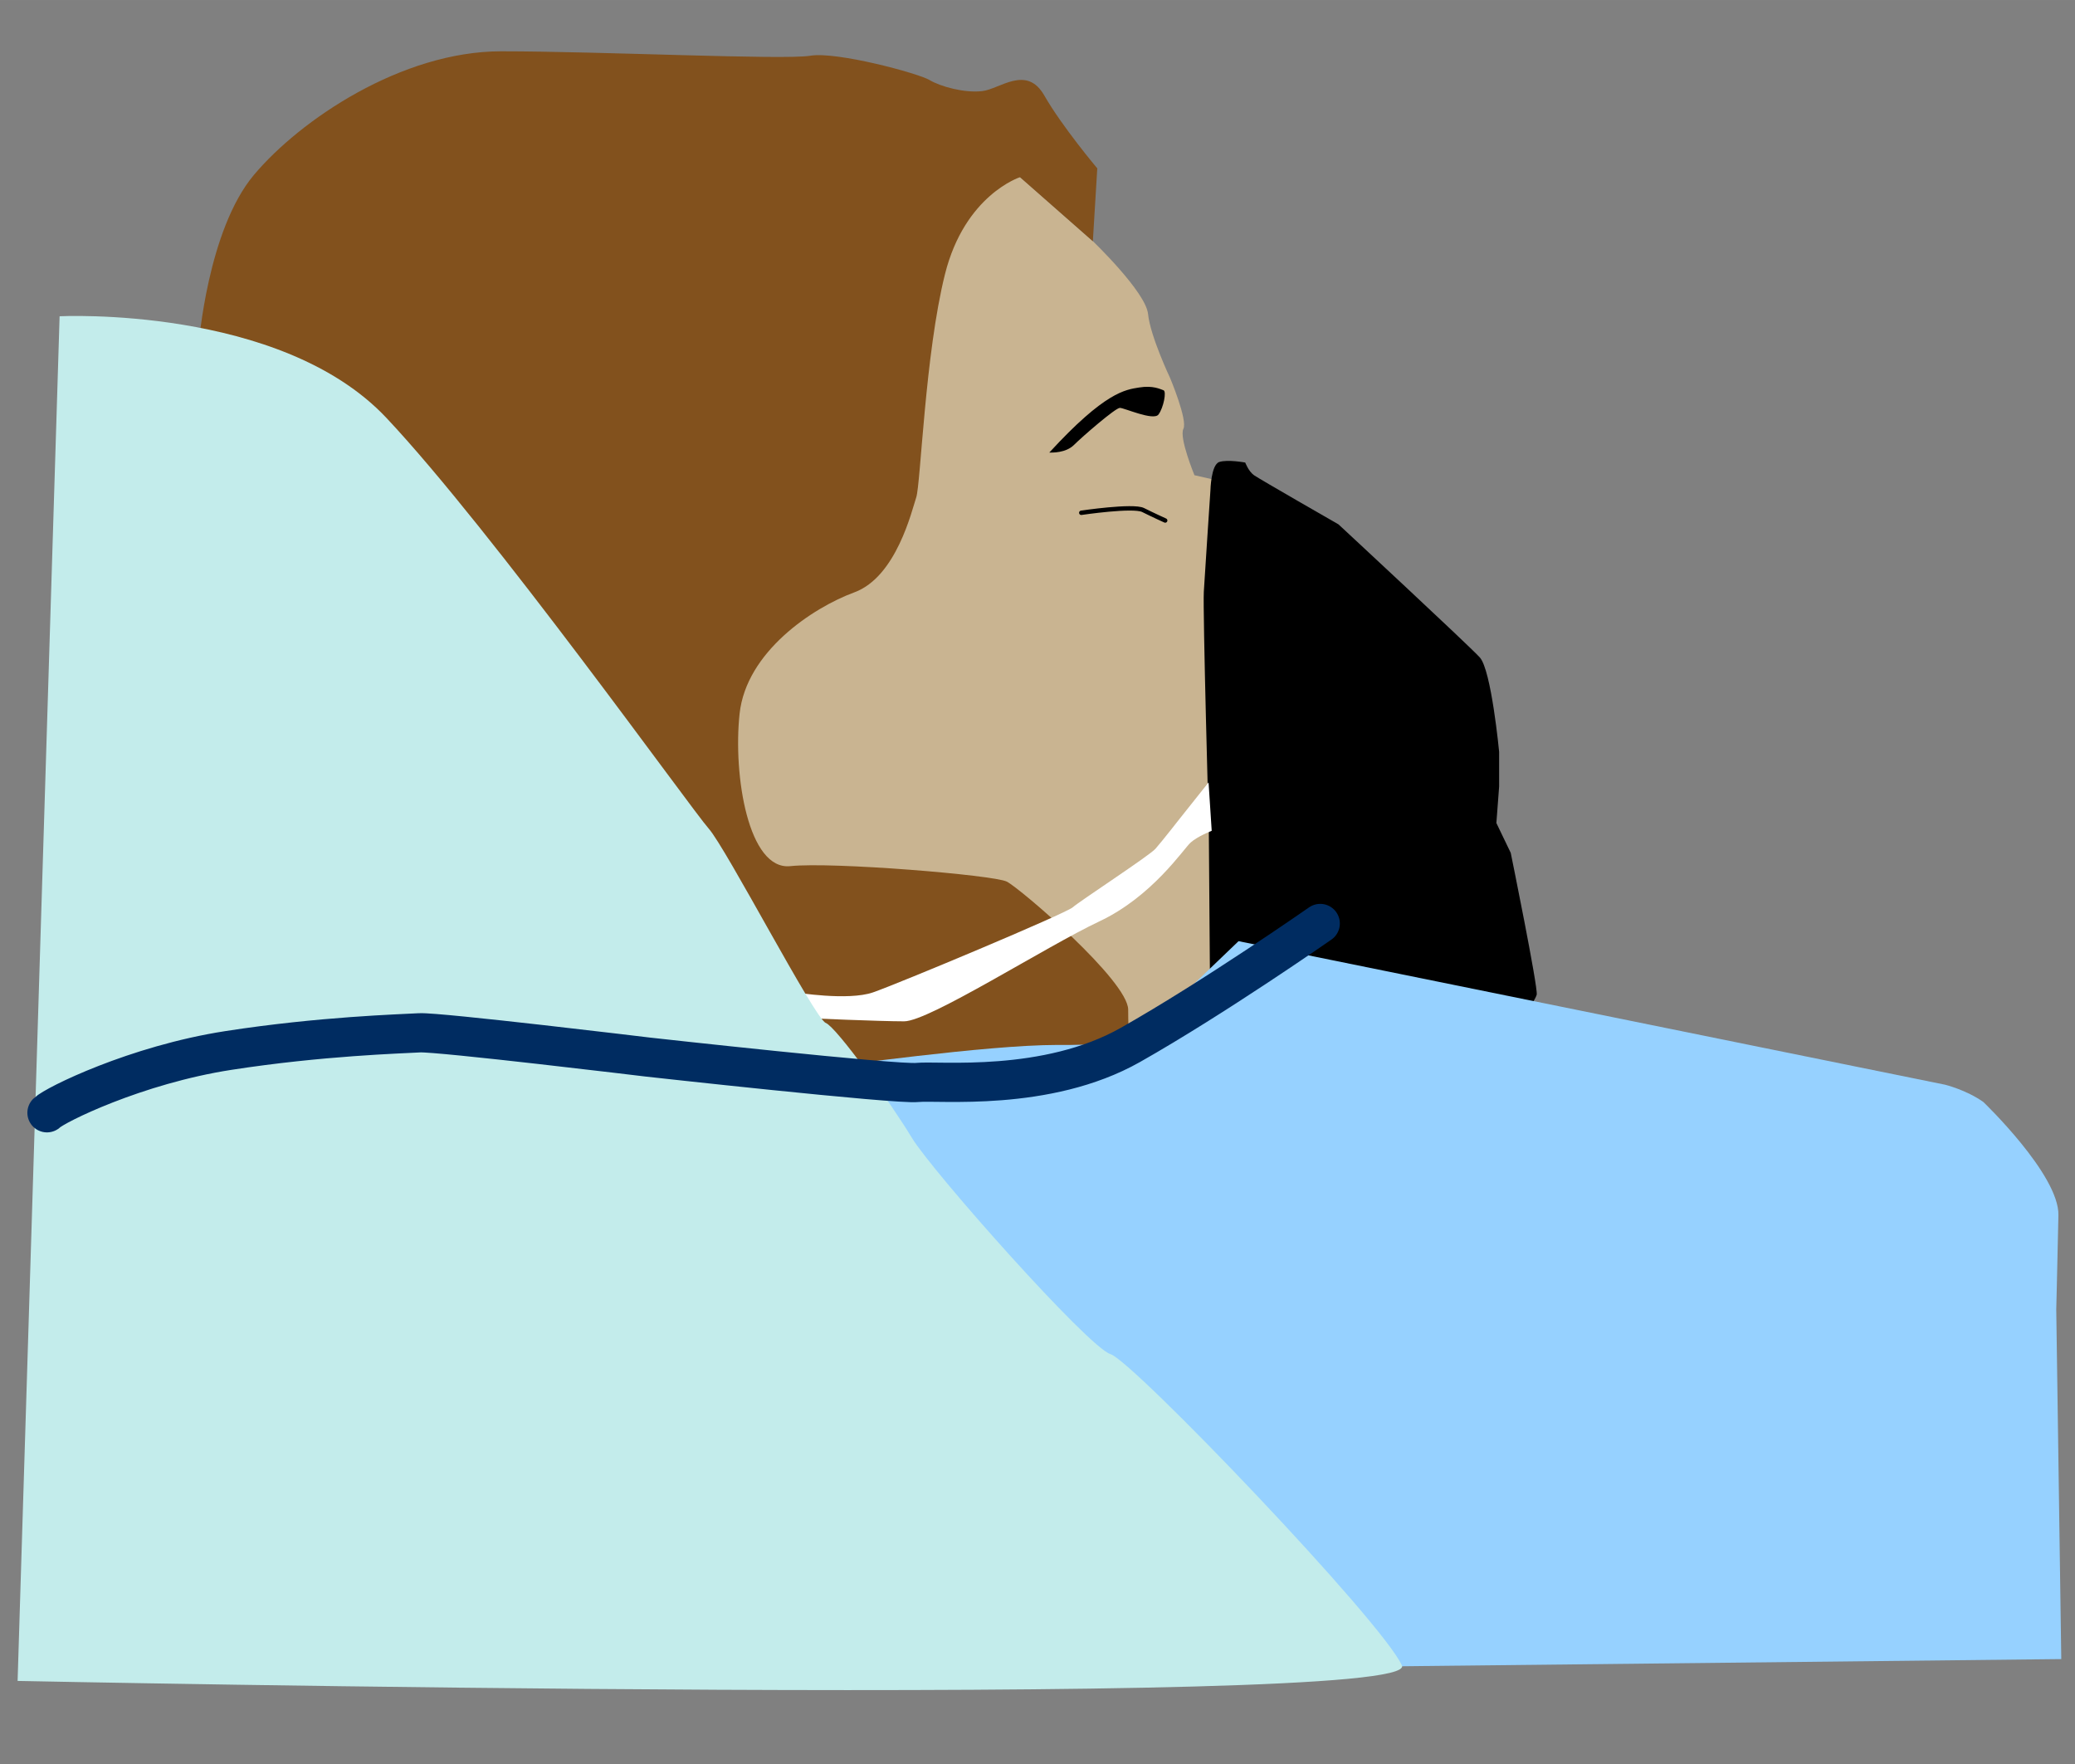 <?xml version="1.0" encoding="UTF-8" standalone="no"?>
<svg
   xmlns:dc="http://purl.org/dc/elements/1.1/"
   xmlns:cc="http://creativecommons.org/ns#"
   xmlns:rdf="http://www.w3.org/1999/02/22-rdf-syntax-ns#"
   xmlns:svg="http://www.w3.org/2000/svg"
   xmlns="http://www.w3.org/2000/svg"
   xmlns:sodipodi="http://sodipodi.sourceforge.net/DTD/sodipodi-0.dtd"
   xmlns:inkscape="http://www.inkscape.org/namespaces/inkscape"
   inkscape:version="1.0 (4035a4fb49, 2020-05-01)"
   sodipodi:docname="paige.svg"
   id="svg8"
   version="1.1"
   viewBox="0 0 52.917 44.979"
   height="170"
   width="200">
  <rect x="0" y="0" width="52.917" height="44.979" fill="#808080" stroke="none"/>
  <defs
     id="defs2" />
  <sodipodi:namedview
     inkscape:window-maximized="1"
     inkscape:window-y="-8"
     inkscape:window-x="-8"
     inkscape:window-height="1377"
     inkscape:window-width="2560"
     units="px"
     showgrid="false"
     inkscape:document-rotation="0"
     inkscape:current-layer="layer3"
     inkscape:document-units="mm"
     inkscape:cy="112.50993"
     inkscape:cx="6.3220571"
     inkscape:zoom="1.979899"
     inkscape:pageshadow="2"
     inkscape:pageopacity="0.0"
     borderopacity="1.0"
     bordercolor="#666666"
     pagecolor="#ffffff"
     id="base" />
  <g
     style="display:inline"
     id="layer1"
     inkscape:groupmode="layer"
     inkscape:label="Layer 1" />
  <g
     style="display:inline"
     inkscape:label="Layer 4"
     id="layer4"
     inkscape:groupmode="layer">
    <path
       id="path868"
       d="m 27.87,6.149 c 0,0 1.351,1.295 1.408,1.858 0.056,0.563 0.563,1.633 0.563,1.633 0,0 0.45,1.07 0.338,1.295 -0.113,0.225 0.282,1.182 0.282,1.182 l 1.971,0.45 1.802,2.477 -0.788,1.408 -0.45,0.619 0.45,2.083 -0.338,0.619 0.619,0.45 -0.563,0.507 0.507,2.815 -0.563,0.732 -2.421,1.971 -1.858,0.394 -6.306,-1.971 c 0,0 -3.716,-2.872 -3.716,-3.097 0,-0.225 -0.113,-11.88 -0.113,-11.88 0,0 4.955,-5.236 5.18,-5.293 0.225,-0.056 2.14,0.113 2.14,0.113 z"
       style="fill:#c9b491;fill-opacity:1;stroke:none;stroke-width:0.111px;stroke-linecap:butt;stroke-linejoin:miter;stroke-opacity:1" />
  </g>
  <g
     style="display:inline"
     inkscape:label="Layer 7"
     id="layer7"
     inkscape:groupmode="layer">
    <path
       sodipodi:nodetypes="cscscsccccscc"
       id="path879"
       d="m 30.869,12.498 c 0,0 0.014,-0.648 0.225,-0.718 0.211,-0.07 0.662,0.014 0.662,0.014 0,0 0.084,0.225 0.225,0.324 0.141,0.099 2.154,1.253 2.154,1.253 0,0 3.308,3.069 3.603,3.392 0.296,0.324 0.493,2.407 0.493,2.407 v 0.887 l -0.07,0.929 0.366,0.76 c 0,0 0.704,3.449 0.662,3.618 -0.042,0.169 -0.662,1.07 -0.662,1.07 0,0 -5.616,-1.562 -5.518,-1.858 l -2.154,0.197 -0.028,-3.674 c 0,0 -0.155,-5.532 -0.127,-6.011 0.028,-0.479 0.169,-2.59 0.169,-2.59 z"
       style="fill:#000000;fill-opacity:1;stroke:none;stroke-width:0.111px;stroke-linecap:butt;stroke-linejoin:miter;stroke-opacity:1" />
  </g>
  <g
     style="display:inline"
     inkscape:label="Layer 6"
     id="layer6"
     inkscape:groupmode="layer">
    <path
       id="path874"
       d="m 27.575,13.075 c 0,0 1.323,-0.197 1.577,-0.07 0.253,0.127 0.563,0.267 0.563,0.267"
       style="fill:none;stroke:#000000;stroke-width:0.112;stroke-linecap:round;stroke-linejoin:round;stroke-miterlimit:4;stroke-dasharray:none;stroke-opacity:1" />
    <path
       id="path876"
       d="m 26.758,11.54 c 0.07,0 0.422,0.014 0.633,-0.197 0.211,-0.211 1.056,-0.943 1.168,-0.943 0.113,0 0.859,0.338 0.985,0.169 0.127,-0.169 0.211,-0.591 0.127,-0.619 -0.084,-0.028 -0.267,-0.127 -0.619,-0.07 -0.352,0.056 -0.873,0.113 -2.294,1.661 z"
       style="fill:#000000;fill-opacity:1;stroke:none;stroke-width:0.111px;stroke-linecap:butt;stroke-linejoin:miter;stroke-opacity:1" />
  </g>
  <g
     style="display:inline"
     inkscape:label="Layer 3"
     id="layer3"
     inkscape:groupmode="layer">
    <path
       id="path865"
       d="m 5.067,8.796 c 0,0 0.225,-2.928 1.408,-4.335 1.182,-1.408 3.772,-3.153 6.306,-3.153 2.534,0 7.207,0.225 7.883,0.113 0.676,-0.113 2.759,0.45 3.04,0.619 0.282,0.169 0.901,0.338 1.351,0.282 0.45,-0.056 1.126,-0.676 1.577,0.113 0.45,0.788 1.351,1.858 1.351,1.858 l -0.113,1.858 -1.858,-1.633 c 0,0 -1.408,0.45 -1.914,2.477 -0.507,2.027 -0.619,5.349 -0.732,5.687 -0.113,0.338 -0.507,2.027 -1.577,2.421 -1.07,0.394 -2.759,1.52 -2.928,3.097 -0.169,1.577 0.225,3.998 1.295,3.885 1.07,-0.113 5.18,0.225 5.518,0.394 0.338,0.169 3.097,2.534 3.097,3.266 0,0.732 0.056,0.901 0.056,0.901 0,0 -1.182,-0.113 -2.365,0.113 -1.182,0.225 -3.885,0.563 -4.448,0.394 -0.563,-0.169 -6.982,-3.66 -6.982,-3.66 z"
       style="mix-blend-mode:normal;fill:#82511d;fill-opacity:0.996;stroke:none;stroke-width:0.111px;stroke-linecap:butt;stroke-linejoin:miter;stroke-opacity:1" />
  </g>
  <g
     inkscape:label="Layer 8"
     id="layer8"
     inkscape:groupmode="layer">
    <path
       id="path882"
       d="m 30.821,19.95 0.08,1.234 c 0,0 -0.358,0.139 -0.537,0.299 -0.179,0.159 -0.975,1.374 -2.329,2.011 -1.354,0.637 -4.34,2.548 -4.977,2.548 -0.637,0 -2.449,-0.08 -2.449,-0.08 l -0.319,-0.657 c 0,0 1.334,0.219 1.971,0 0.637,-0.219 4.917,-2.011 5.096,-2.17 0.179,-0.159 1.951,-1.314 2.11,-1.493 0.159,-0.179 0.657,-0.816 0.657,-0.816 z"
       style="fill:#ffffff;fill-opacity:1;stroke:none;stroke-width:0.111px;stroke-linecap:butt;stroke-linejoin:miter;stroke-opacity:1" />
  </g>
  <g
     style="display:inline"
     inkscape:label="Layer 5"
     id="layer5"
     inkscape:groupmode="layer">
    <path
       sodipodi:nodetypes="cccccssccccc"
       id="path871"
       d="m 21.001,27.207 c 0.282,0 4.11,-0.563 5.968,-0.563 h 1.858 l 2.759,-2.646 18.017,3.66 c 0,0 0.543,0.133 0.978,0.442 0,0 1.935,1.853 1.913,2.886 -0.035,1.643 -0.055,2.403 -0.055,2.403 l 0.128,8.915 -20.024,0.217 -9.29,-10.191 z"
       style="fill:#96d1ff;fill-opacity:1;stroke:none;stroke-width:0.111px;stroke-linecap:butt;stroke-linejoin:miter;stroke-opacity:1" />
  </g>
  <g
     style="display:inline"
     inkscape:label="Layer 2"
     id="layer2"
     inkscape:groupmode="layer">
    <path
       id="path862"
       d="m 1.52,8.064 c 0,0 5.63,-0.282 8.333,2.59 2.703,2.872 7.77,9.966 8.22,10.473 0.45,0.507 2.703,4.842 2.984,4.955 0.282,0.113 1.689,2.083 2.196,2.928 0.507,0.845 4.504,5.349 5.067,5.518 0.563,0.169 6.925,6.813 7.432,7.939 0.507,1.126 -35.303,0.394 -35.303,0.394 z"
       style="fill:#c3eceb;fill-opacity:1;stroke:none;stroke-width:0.111px;stroke-linecap:butt;stroke-linejoin:miter;stroke-opacity:1" />
  </g>
  <g
     inkscape:label="Layer 9"
     id="layer9"
     inkscape:groupmode="layer">
    <path
       sodipodi:nodetypes="csscssc"
       id="path885"
       d="m 1.198,28.374 c 0.197,-0.197 2.264,-1.223 4.629,-1.589 2.365,-0.366 4.392,-0.422 4.87,-0.45 0.479,-0.028 5.828,0.619 5.828,0.619 0,0 6.334,0.704 6.869,0.647 0.535,-0.056 3.294,0.253 5.433,-0.957 2.14,-1.211 4.842,-3.097 4.842,-3.097"
       style="fill:none;stroke:#002c61;stroke-width:1;stroke-linecap:round;stroke-linejoin:round;stroke-miterlimit:4;stroke-dasharray:none;stroke-opacity:1" />
  </g>
</svg>
